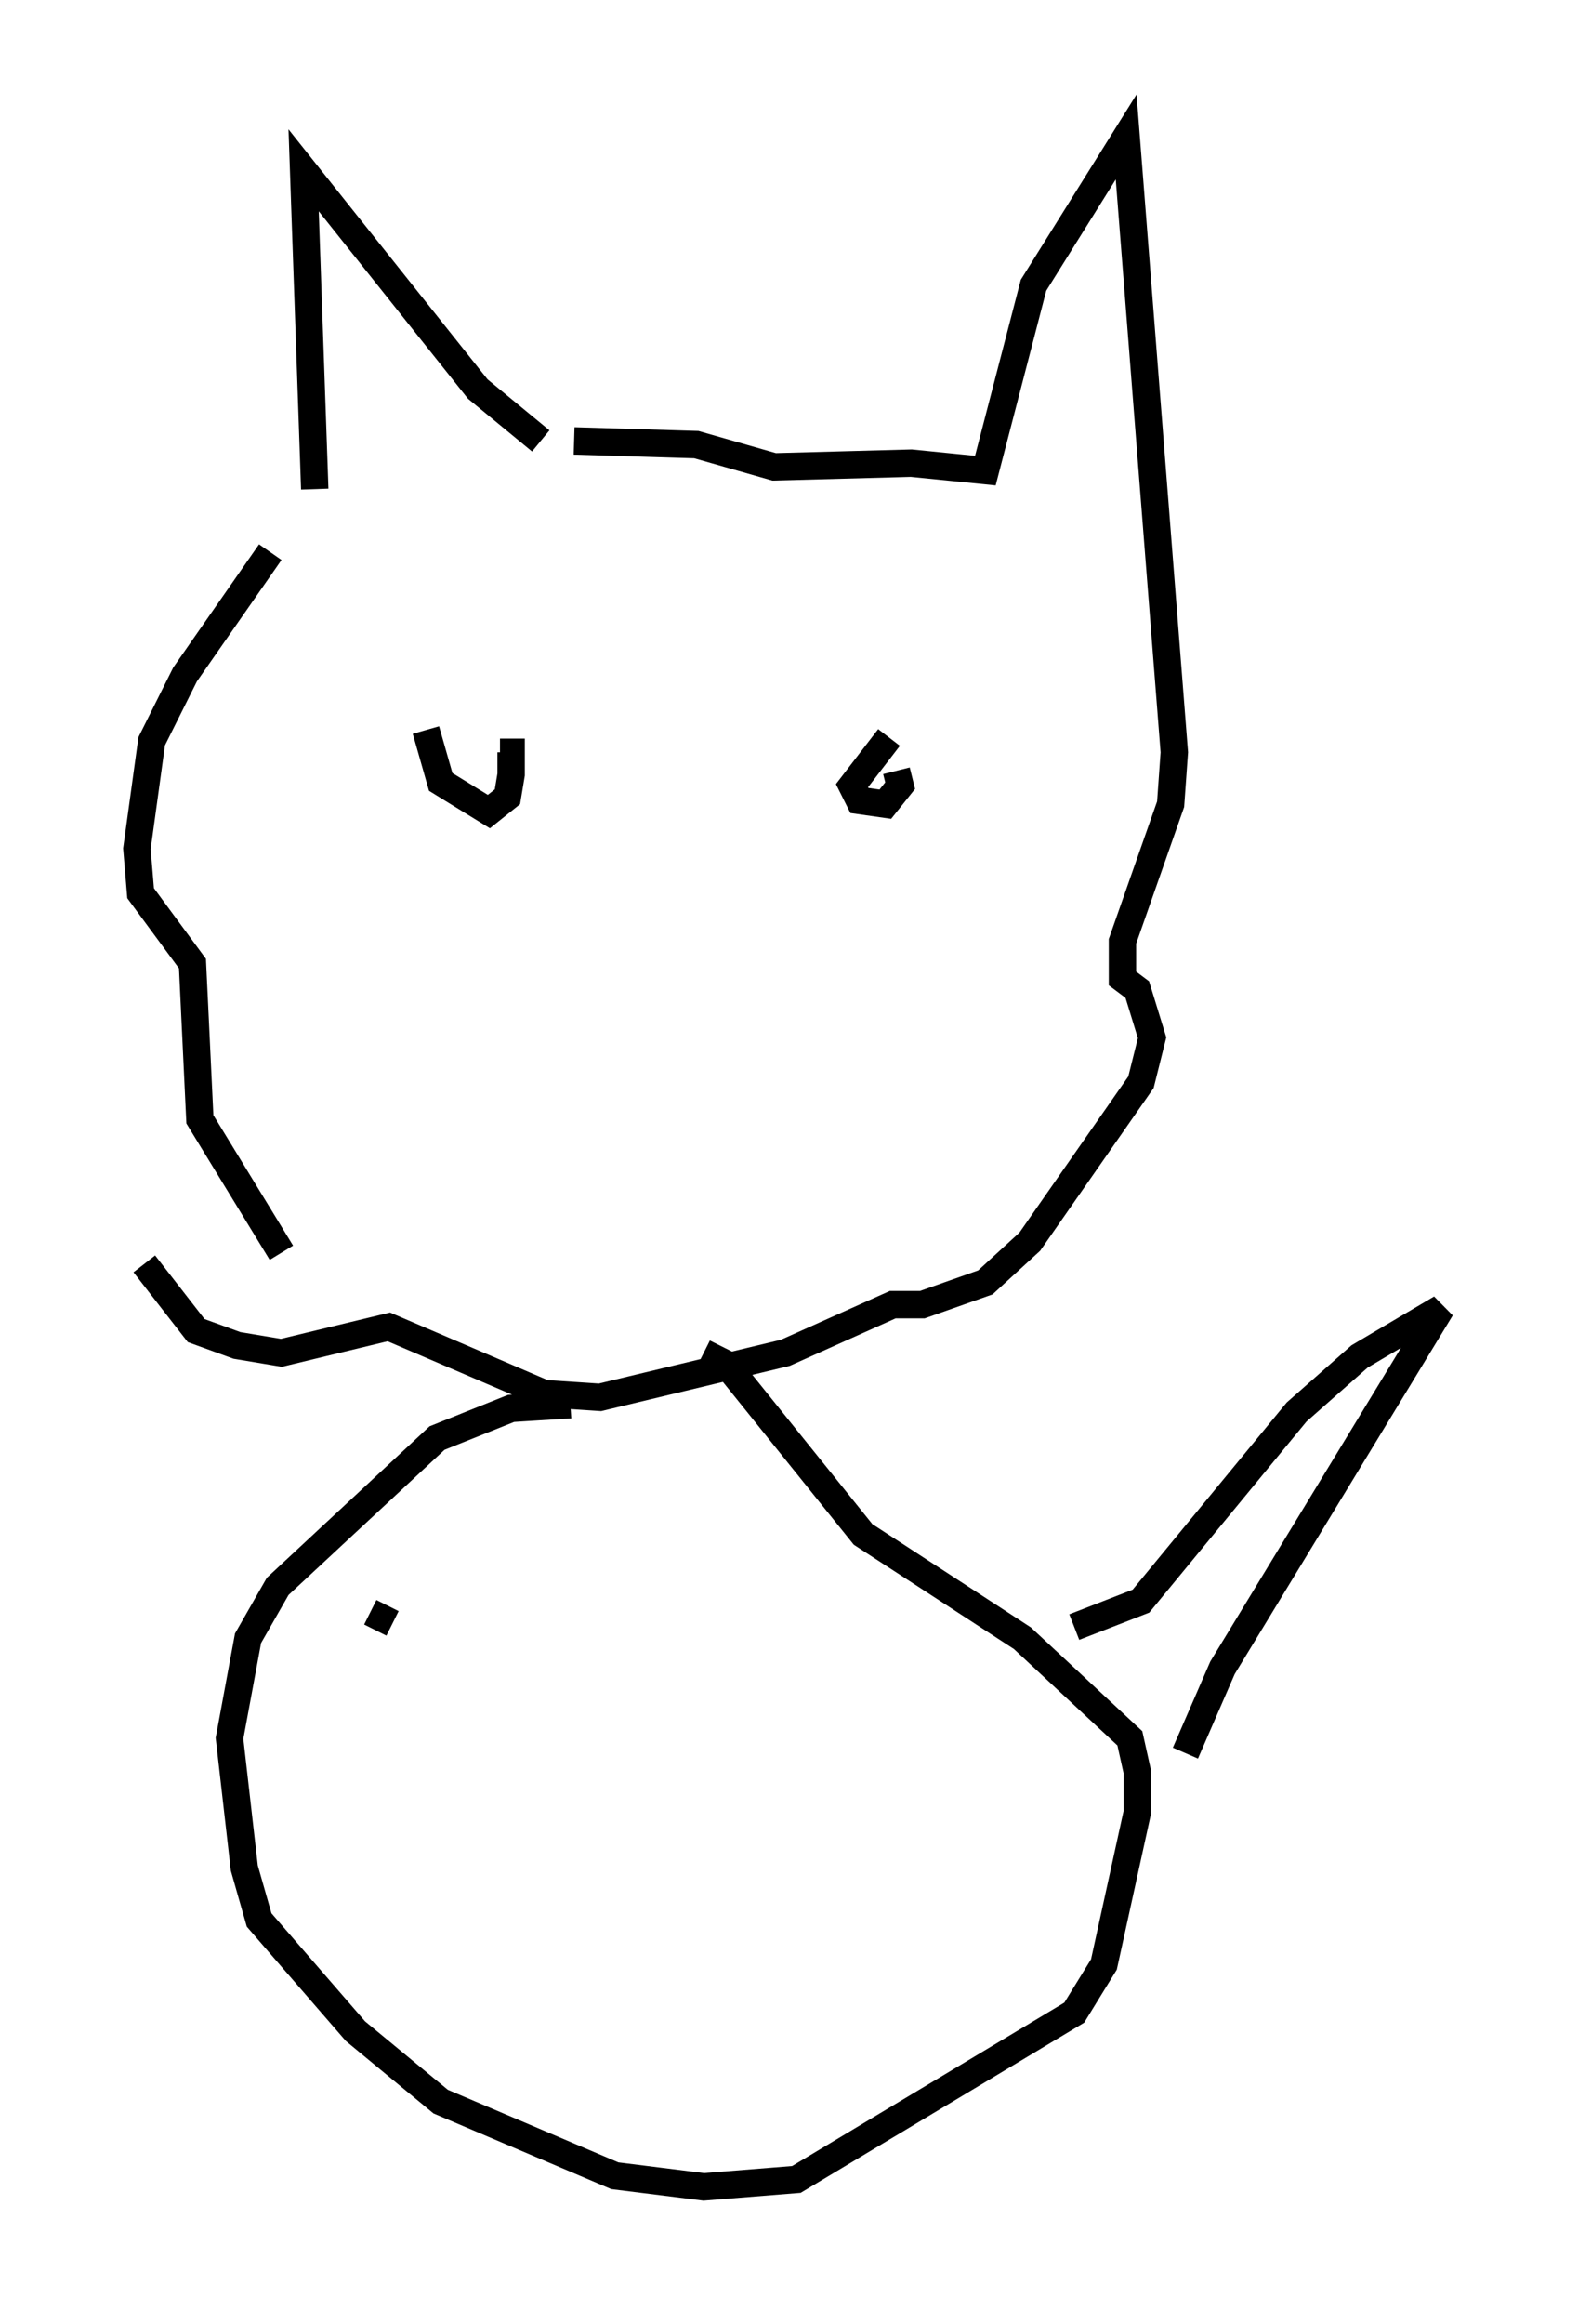 <?xml version="1.0" encoding="utf-8" ?>
<svg baseProfile="full" height="84.83" version="1.1" width="57.631" xmlns="http://www.w3.org/2000/svg" xmlns:ev="http://www.w3.org/2001/xml-events" xmlns:xlink="http://www.w3.org/1999/xlink"><defs /><rect fill="white" height="84.83" width="57.631" x="0" y="0" /><path d="M13.254, 17.449 m-3.383, 2.706 l-3.112, 4.465 -1.218, 2.436 l-0.541, 3.924 0.135, 1.624 l1.894, 2.571 0.271, 5.683 l2.977, 4.871 m1.218, -27.875 l-0.406, -11.637 6.36, 7.984 l2.3, 1.894 m1.218, 0.0 l4.465, 0.135 2.842, 0.812 l5.007, -0.135 2.706, 0.271 l1.759, -6.766 3.383, -5.413 l1.759, 22.463 -0.135, 1.894 l-1.759, 5.007 0.0, 1.353 l0.541, 0.406 0.541, 1.759 l-0.406, 1.624 -4.059, 5.819 l-1.624, 1.488 -2.3, 0.812 l-1.083, 0.0 -3.924, 1.759 l-6.766, 1.624 -2.03, -0.135 l-5.683, -2.436 -3.924, 0.947 l-1.624, -0.271 -1.488, -0.541 l-1.894, -2.436 m10.284, -19.486 l0.541, 1.894 1.759, 1.083 l0.677, -0.541 0.135, -0.812 l0.0, -0.812 -0.406, 0.0 m14.208, -0.541 l-1.353, 1.759 0.271, 0.541 l0.947, 0.135 0.541, -0.677 l-0.135, -0.541 m-11.908, 23.139 l-2.165, 0.135 -2.706, 1.083 l-5.819, 5.413 -1.083, 1.894 l-0.677, 3.654 0.541, 4.736 l0.541, 1.894 3.518, 4.059 l3.112, 2.571 6.36, 2.706 l3.248, 0.406 3.383, -0.271 l10.149, -6.089 1.083, -1.759 l1.218, -5.548 0.0, -1.488 l-0.271, -1.218 -3.924, -3.654 l-5.819, -3.789 -5.007, -6.225 l-0.812, -0.406 m13.532, 10.013 l2.436, -0.947 5.683, -6.901 l2.3, -2.03 2.977, -1.759 l-7.984, 13.126 -1.353, 3.112 m-28.958, -4.736 l-0.812, -0.406 " fill="none" stroke="black" stroke-width="1" /></svg>